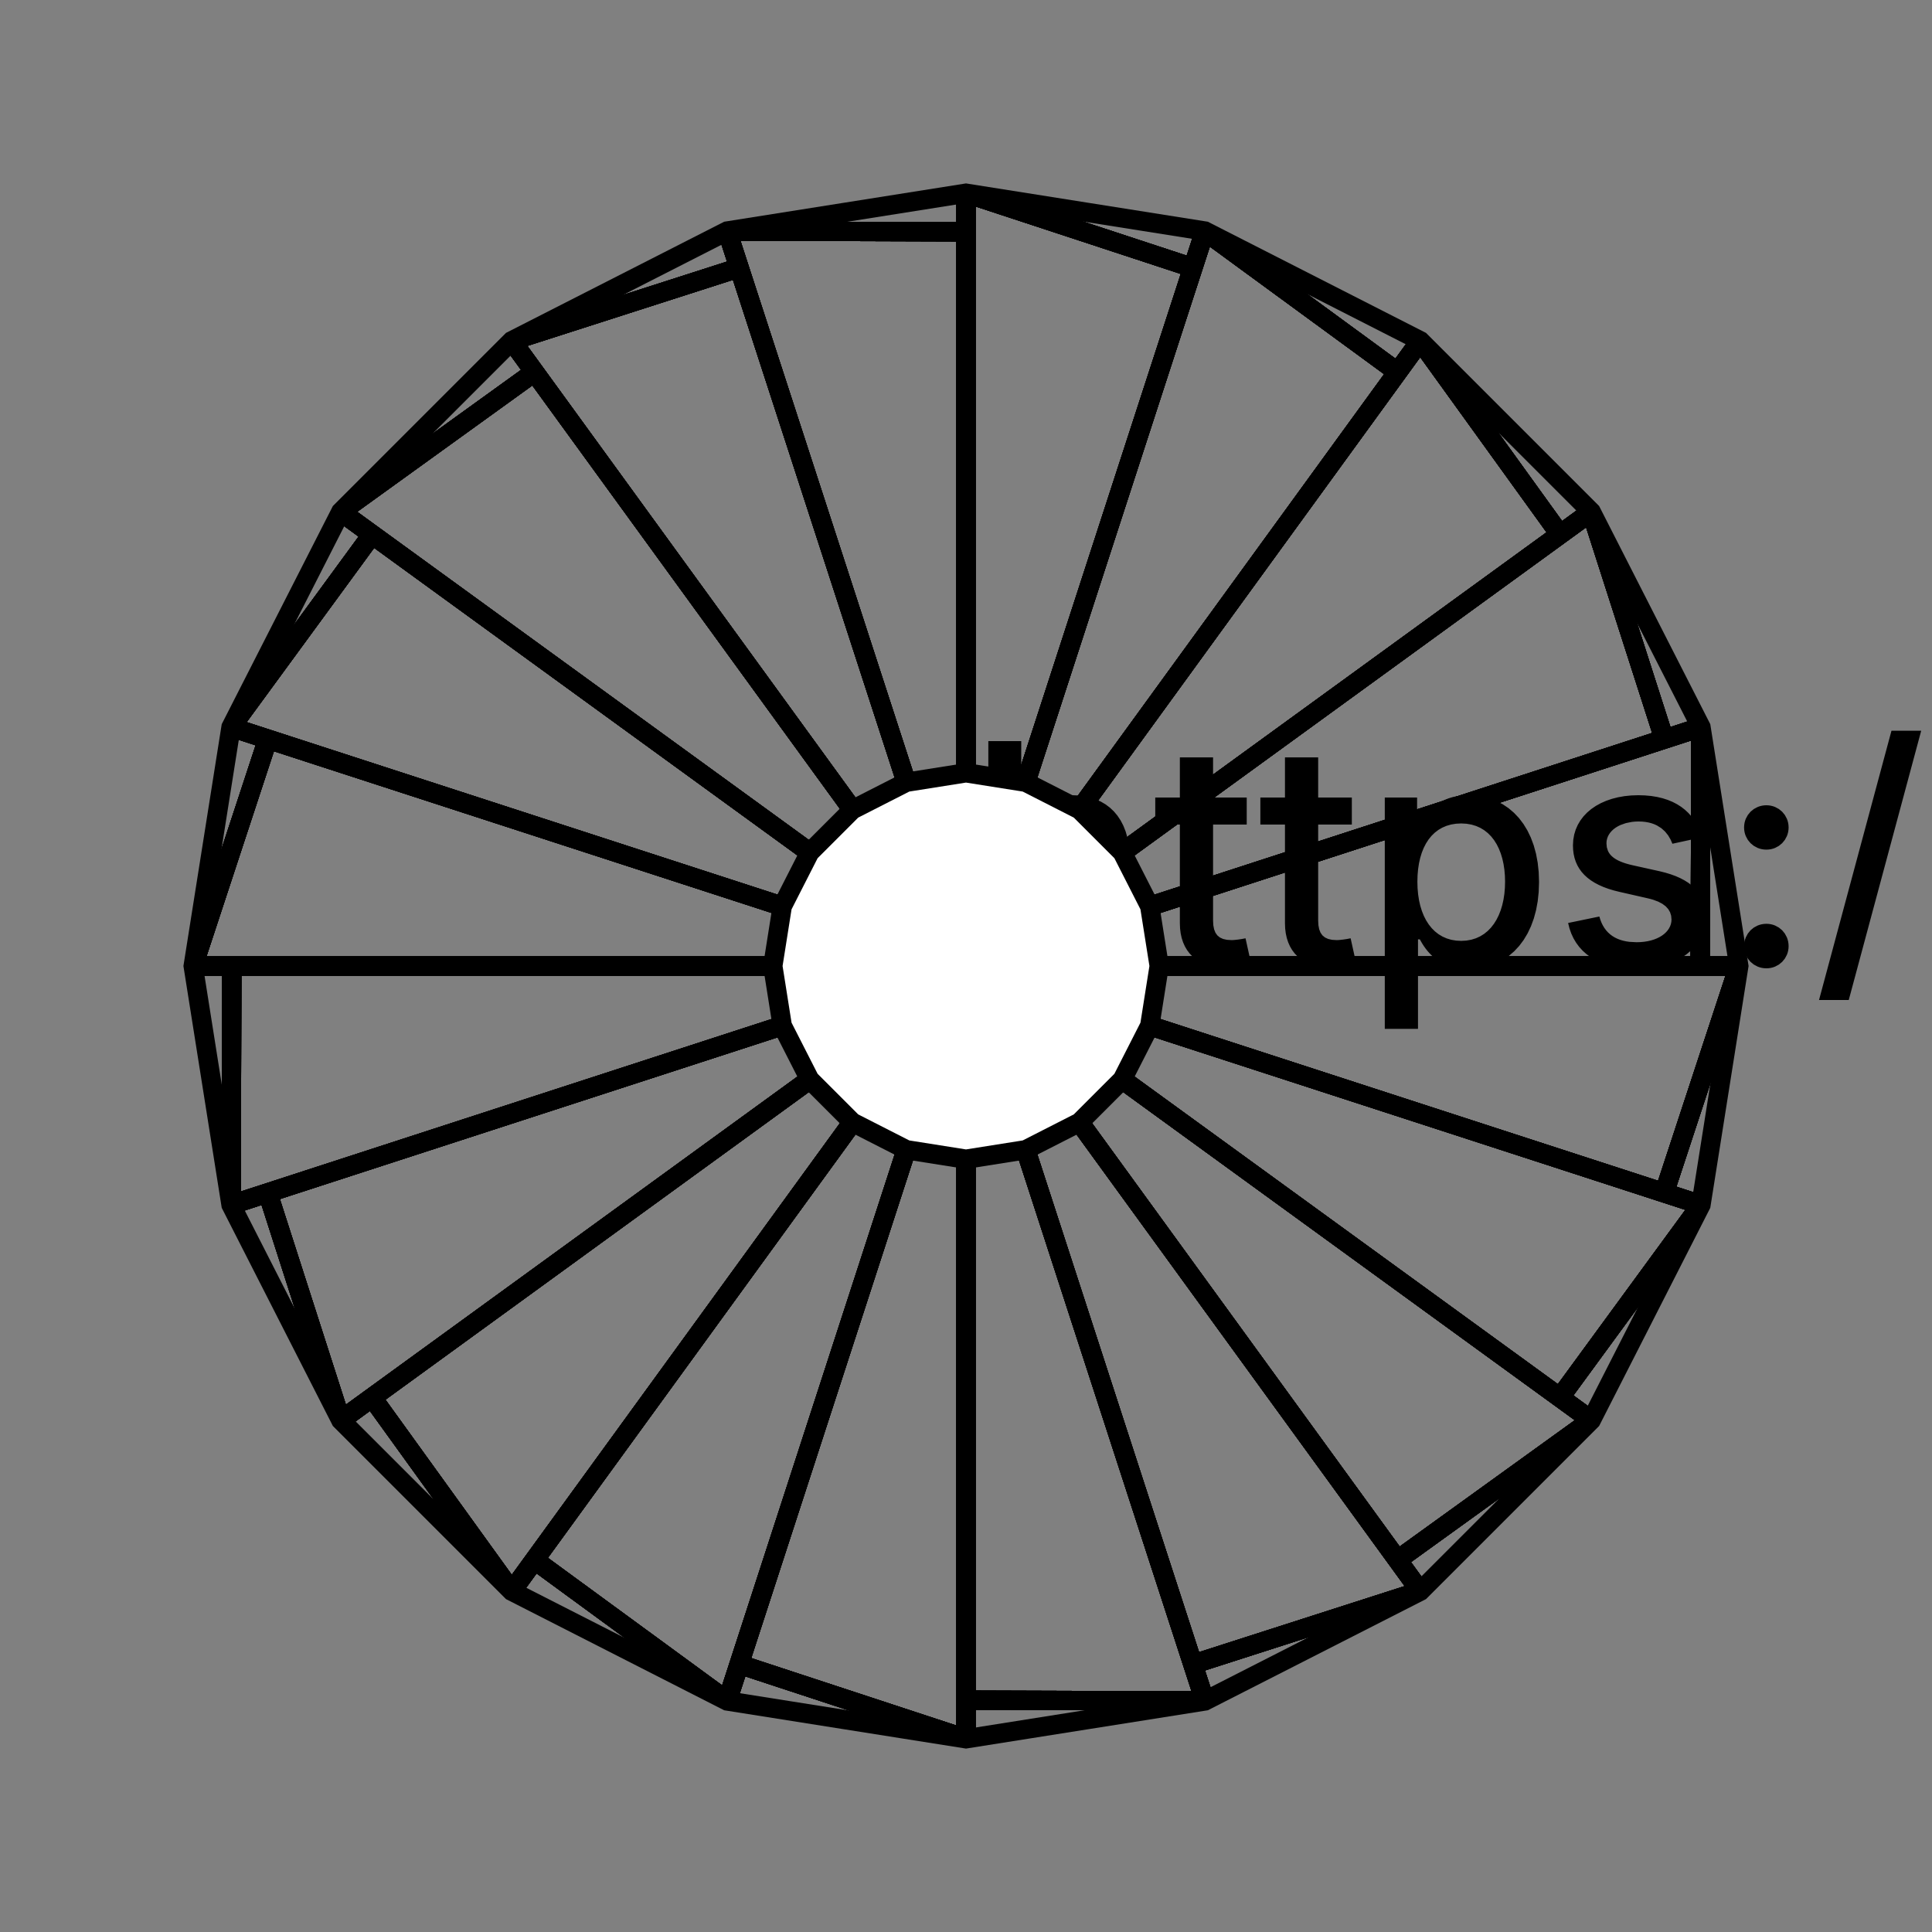 <?xml version="1.0" encoding="UTF-8"?>
<!DOCTYPE svg>
<svg
  data-animation-duration="10s"
  preserveAspectRatio="xMidYMid meet"
  version="1.1"
  viewBox="-50 -50 100 100"
  xmlns:xlink="http://www.w3.org/1999/xlink"
  xmlns="http://www.w3.org/2000/svg"
>
  <rect x="-50" y="-50" width="100" height="100" fill="#808080" stroke="none"/>
  <title>
    ANIMATION 15 - VARIATION D
  </title>
  <desc>
    <p>See this animation in action here: <a href="https://andrew.wang-hoyer.com/experiments/svg-animations/15/d" target="_blank" rel="noopener">https://andrew.wang-hoyer.com/experiments/svg-animations/15/d</a>.</p>
    <p>Generator source code : <a href="https://github.com/ndrwhr/svg-animation-src/tree/master/site/_svgs/generators/animations/15/d.js" target="_blank" rel="noopener">https://github.com/ndrwhr/svg-animation-src/tree/master/site/_svgs/generators/animations/15/d.js</a>.</p>
    <p>All generated files and source code are released under the following license:</p>
    <p>MIT License</p>
    <p>Copyright (c) 2018-present Andrew Hoyer</p>
    <p>Permission is hereby granted, free of charge, to any person obtaining a copy of this software and associated documentation files (the &quot;Software&quot;), to deal in the Software without restriction, including without limitation the rights to use, copy, modify, merge, publish, distribute, sublicense, and/or sell copies of the Software, and to permit persons to whom the Software is furnished to do so, subject to the following conditions:</p>
    <p>The above copyright notice and this permission notice shall be included in all copies or substantial portions of the Software.</p>
    <p>THE SOFTWARE IS PROVIDED &quot;AS IS&quot;, WITHOUT WARRANTY OF ANY KIND, EXPRESS OR IMPLIED, INCLUDING BUT NOT LIMITED TO THE WARRANTIES OF MERCHANTABILITY, FITNESS FOR A PARTICULAR PURPOSE AND NONINFRINGEMENT. IN NO EVENT SHALL THE AUTHORS OR COPYRIGHT HOLDERS BE LIABLE FOR ANY CLAIM, DAMAGES OR OTHER LIABILITY, WHETHER IN AN ACTION OF CONTRACT, TORT OR OTHERWISE, ARISING FROM, OUT OF OR IN CONNECTION WITH THE SOFTWARE OR THE USE OR OTHER DEALINGS IN THE SOFTWARE.</p>
  </desc>
  <defs>
    <clipPath
      id="svg-15-d-outer-mask"
    >
      <polygon
        class="svg-15-d-polygon"
        points="0,-40 12.361,-38.042 23.511,-32.361 32.361,-23.511 38.042,-12.361 40,-2.4492935992912173e-15 38.042,12.361 32.361,23.511 23.511,32.361 12.361,38.042 4.8985871985824346e-15,40 -12.361,38.042 -23.511,32.361 -32.361,23.511 -38.042,12.361 -40,7.347880374357178e-15 -38.042,-12.361 -32.361,-23.511 -23.511,-32.361 -12.361,-38.042"
      />
    </clipPath>
    <g
      class="svg-15-d-g"
      id="svg-15-d-line-group"
    >
      <line
        class="svg-15-d-line svg-15-d-radial-line"
        style="animation-delay: -0s"
        x1="0"
        x2="11.743"
        y1="-40"
        y2="-36.14"
      />
      <line
        class="svg-15-d-line"
        x1="0"
        x2="0"
        y1="-10"
        y2="-40"
      />
      <line
        class="svg-15-d-line svg-15-d-radial-line"
        style="animation-delay: -2s"
        x1="0"
        x2="11.743"
        y1="-40"
        y2="-36.14"
      />
      <line
        class="svg-15-d-line"
        x1="0"
        x2="0"
        y1="-10"
        y2="-40"
      />
      <line
        class="svg-15-d-line svg-15-d-radial-line"
        style="animation-delay: -4s"
        x1="0"
        x2="11.743"
        y1="-40"
        y2="-36.14"
      />
      <line
        class="svg-15-d-line"
        x1="0"
        x2="0"
        y1="-10"
        y2="-40"
      />
      <line
        class="svg-15-d-line svg-15-d-radial-line"
        style="animation-delay: -6s"
        x1="0"
        x2="11.743"
        y1="-40"
        y2="-36.14"
      />
      <line
        class="svg-15-d-line"
        x1="0"
        x2="0"
        y1="-10"
        y2="-40"
      />
      <line
        class="svg-15-d-line svg-15-d-radial-line"
        style="animation-delay: -8s"
        x1="0"
        x2="11.743"
        y1="-40"
        y2="-36.14"
      />
      <line
        class="svg-15-d-line"
        x1="0"
        x2="0"
        y1="-10"
        y2="-40"
      />
    </g>
  </defs>
  <style>
    /* <![CDATA[ */
      .svg-15-d-polygon, .svg-15-d-line {
        fill: none;
        stroke: black;
        stroke-width: 1;
      }
      
      .svg-15-d-radial-line {
        animation: svg-15-d-line-anim 10s linear infinite;
      }
      
      @keyframes svg-15-d-line-anim {
        from {
          transform: scale(1.4);
        }
      
        to {
          transform: scale(.15);
        }
      }
      
    /* ]]> */
  </style>
  <g
    class="svg-15-d-g"
    clip-path="url(#svg-15-d-outer-mask)"
  >
    <use
      class="svg-15-d-use"
      href="#svg-15-d-line-group"
      transform="rotate(0, 0, 0)"
    />
    <use
      class="svg-15-d-use"
      href="#svg-15-d-line-group"
      transform="rotate(18, 0, 0)"
    />
    <use
      class="svg-15-d-use"
      href="#svg-15-d-line-group"
      transform="rotate(36, 0, 0)"
    />
    <use
      class="svg-15-d-use"
      href="#svg-15-d-line-group"
      transform="rotate(54, 0, 0)"
    />
    <use
      class="svg-15-d-use"
      href="#svg-15-d-line-group"
      transform="rotate(72, 0, 0)"
    />
    <use
      class="svg-15-d-use"
      href="#svg-15-d-line-group"
      transform="rotate(90, 0, 0)"
    />
    <use
      class="svg-15-d-use"
      href="#svg-15-d-line-group"
      transform="rotate(108, 0, 0)"
    />
    <use
      class="svg-15-d-use"
      href="#svg-15-d-line-group"
      transform="rotate(126, 0, 0)"
    />
    <use
      class="svg-15-d-use"
      href="#svg-15-d-line-group"
      transform="rotate(144, 0, 0)"
    />
    <use
      class="svg-15-d-use"
      href="#svg-15-d-line-group"
      transform="rotate(162, 0, 0)"
    />
    <use
      class="svg-15-d-use"
      href="#svg-15-d-line-group"
      transform="rotate(180, 0, 0)"
    />
    <use
      class="svg-15-d-use"
      href="#svg-15-d-line-group"
      transform="rotate(198, 0, 0)"
    />
    <use
      class="svg-15-d-use"
      href="#svg-15-d-line-group"
      transform="rotate(216, 0, 0)"
    />
    <use
      class="svg-15-d-use"
      href="#svg-15-d-line-group"
      transform="rotate(234, 0, 0)"
    />
    <use
      class="svg-15-d-use"
      href="#svg-15-d-line-group"
      transform="rotate(252, 0, 0)"
    />
    <use
      class="svg-15-d-use"
      href="#svg-15-d-line-group"
      transform="rotate(270, 0, 0)"
    />
    <use
      class="svg-15-d-use"
      href="#svg-15-d-line-group"
      transform="rotate(288, 0, 0)"
    />
    <use
      class="svg-15-d-use"
      href="#svg-15-d-line-group"
      transform="rotate(306, 0, 0)"
    />
    <use
      class="svg-15-d-use"
      href="#svg-15-d-line-group"
      transform="rotate(324, 0, 0)"
    />
    <use
      class="svg-15-d-use"
      href="#svg-15-d-line-group"
      transform="rotate(342, 0, 0)"
    />
  </g>
  <polygon
    class="svg-15-d-polygon"
    points="0,-10 3.09,-9.511 5.878,-8.09 8.09,-5.878 9.511,-3.09 10,-6.123233998228043e-16 9.511,3.09 8.09,5.878 5.878,8.09 3.09,9.511 1.2246467996456087e-15,10 -3.09,9.511 -5.878,8.09 -8.09,5.878 -9.511,3.09 -10,1.8369700935892946e-15 -9.511,-3.09 -8.09,-5.878 -5.878,-8.09 -3.09,-9.511"
    style="fill: white"
  />
  <polygon
    class="svg-15-d-polygon"
    points="0,-40 12.361,-38.042 23.511,-32.361 32.361,-23.511 38.042,-12.361 40,-2.4492935992912173e-15 38.042,12.361 32.361,23.511 23.511,32.361 12.361,38.042 4.8985871985824346e-15,40 -12.361,38.042 -23.511,32.361 -32.361,23.511 -38.042,12.361 -40,7.347880374357178e-15 -38.042,-12.361 -32.361,-23.511 -23.511,-32.361 -12.361,-38.042"
  />
</svg>

